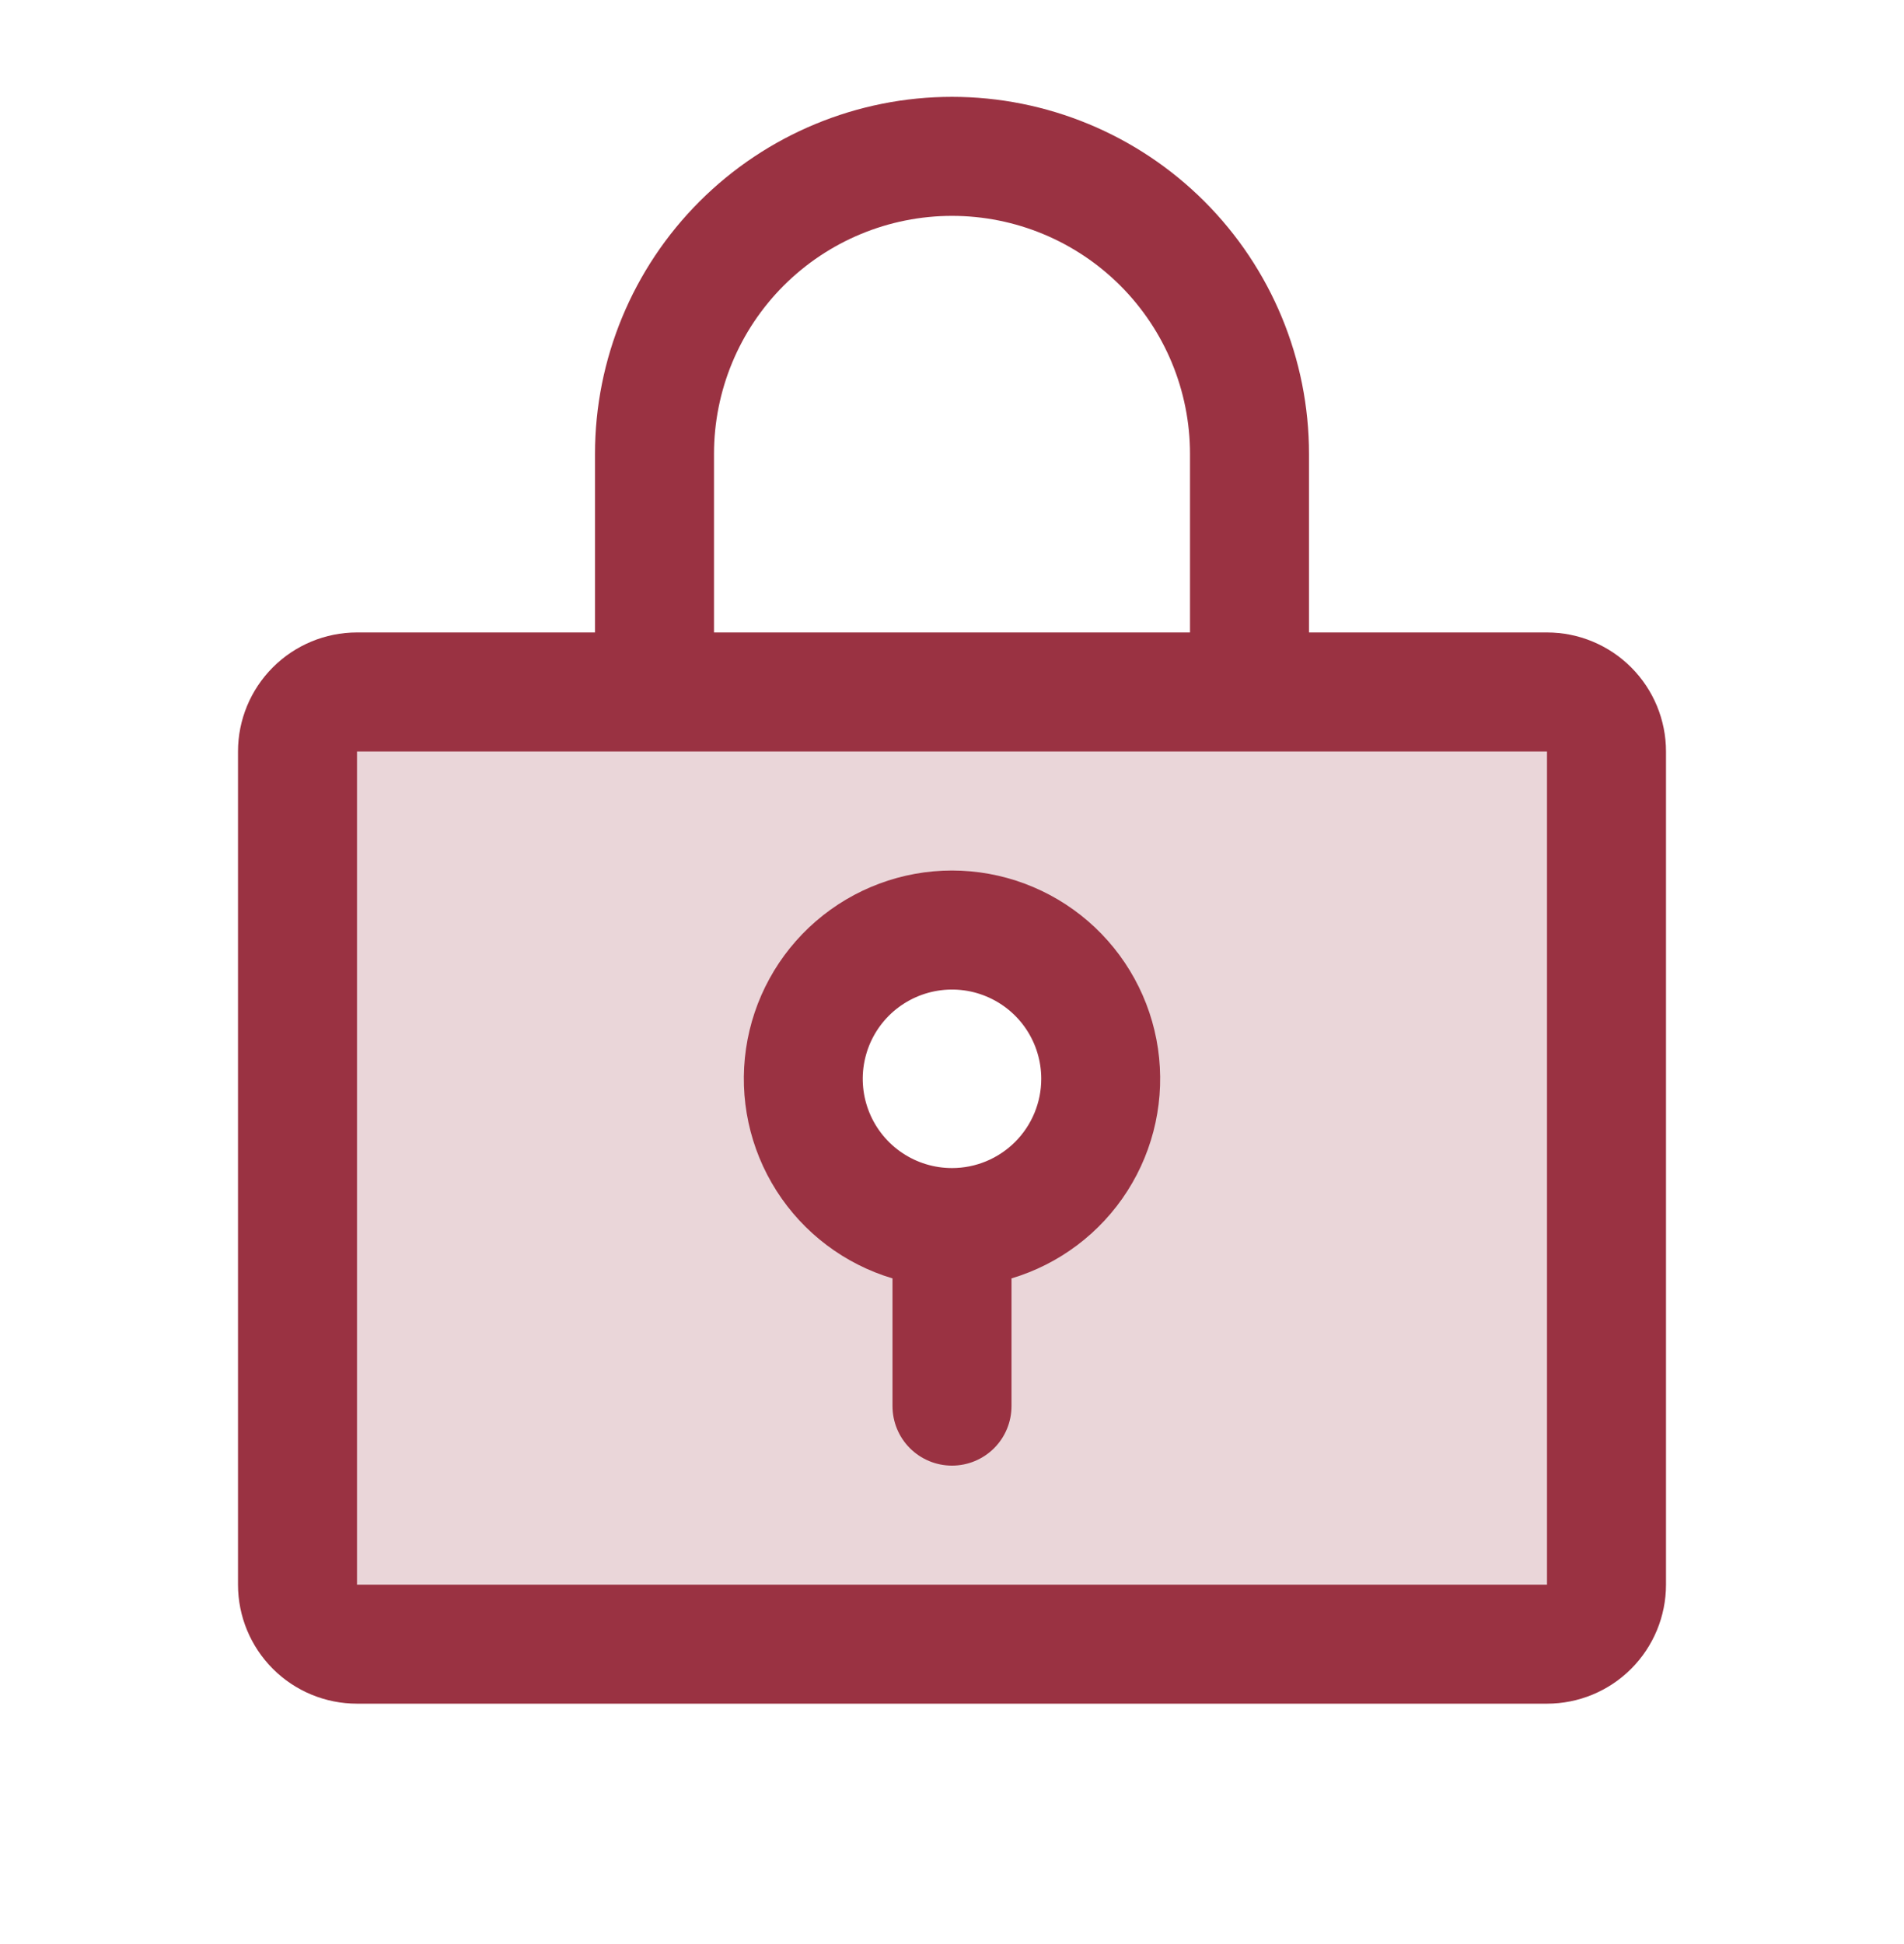 <svg width="48" height="49" viewBox="0 0 48 49" fill="none" xmlns="http://www.w3.org/2000/svg">
<path opacity="0.2" d="M39 17.441H9C8.602 17.441 8.221 17.599 7.939 17.881C7.658 18.162 7.5 18.544 7.5 18.941V39.941C7.5 40.339 7.658 40.721 7.939 41.002C8.221 41.283 8.602 41.441 9 41.441H39C39.398 41.441 39.779 41.283 40.061 41.002C40.342 40.721 40.5 40.339 40.5 39.941V18.941C40.5 18.544 40.342 18.162 40.061 17.881C39.779 17.599 39.398 17.441 39 17.441ZM24 30.941C23.258 30.941 22.533 30.721 21.917 30.309C21.3 29.897 20.819 29.312 20.535 28.627C20.252 27.941 20.177 27.187 20.322 26.46C20.467 25.732 20.824 25.064 21.348 24.54C21.873 24.015 22.541 23.658 23.268 23.514C23.996 23.369 24.75 23.443 25.435 23.727C26.12 24.011 26.706 24.491 27.118 25.108C27.53 25.725 27.75 26.45 27.75 27.191C27.75 28.186 27.355 29.14 26.652 29.843C25.948 30.546 24.995 30.941 24 30.941Z" fill="#9A3242"/>
<path d="M39 15.941H33V11.441C33 9.054 32.052 6.765 30.364 5.077C28.676 3.39 26.387 2.441 24 2.441C21.613 2.441 19.324 3.39 17.636 5.077C15.948 6.765 15 9.054 15 11.441V15.941H9C8.204 15.941 7.441 16.258 6.879 16.82C6.316 17.383 6 18.146 6 18.941V39.941C6 40.737 6.316 41.5 6.879 42.063C7.441 42.625 8.204 42.941 9 42.941H39C39.796 42.941 40.559 42.625 41.121 42.063C41.684 41.5 42 40.737 42 39.941V18.941C42 18.146 41.684 17.383 41.121 16.82C40.559 16.258 39.796 15.941 39 15.941ZM18 11.441C18 9.85 18.632 8.324 19.757 7.199C20.883 6.074 22.409 5.441 24 5.441C25.591 5.441 27.117 6.074 28.243 7.199C29.368 8.324 30 9.85 30 11.441V15.941H18V11.441ZM39 39.941H9V18.941H39V39.941ZM24 21.941C22.739 21.942 21.521 22.396 20.567 23.221C19.614 24.046 18.989 25.186 18.807 26.433C18.625 27.681 18.898 28.952 19.576 30.015C20.254 31.078 21.292 31.861 22.5 32.222V35.441C22.5 35.839 22.658 36.221 22.939 36.502C23.221 36.783 23.602 36.941 24 36.941C24.398 36.941 24.779 36.783 25.061 36.502C25.342 36.221 25.5 35.839 25.5 35.441V32.222C26.708 31.861 27.746 31.078 28.424 30.015C29.102 28.952 29.375 27.681 29.193 26.433C29.011 25.186 28.386 24.046 27.433 23.221C26.479 22.396 25.261 21.942 24 21.941ZM24 29.441C23.555 29.441 23.12 29.309 22.75 29.062C22.38 28.815 22.092 28.464 21.921 28.052C21.751 27.641 21.706 27.189 21.793 26.753C21.88 26.316 22.094 25.915 22.409 25.6C22.724 25.286 23.125 25.072 23.561 24.985C23.997 24.898 24.45 24.942 24.861 25.113C25.272 25.283 25.624 25.571 25.871 25.941C26.118 26.311 26.25 26.746 26.25 27.191C26.25 27.788 26.013 28.36 25.591 28.782C25.169 29.204 24.597 29.441 24 29.441Z" fill="#9A3242"/>
</svg>
